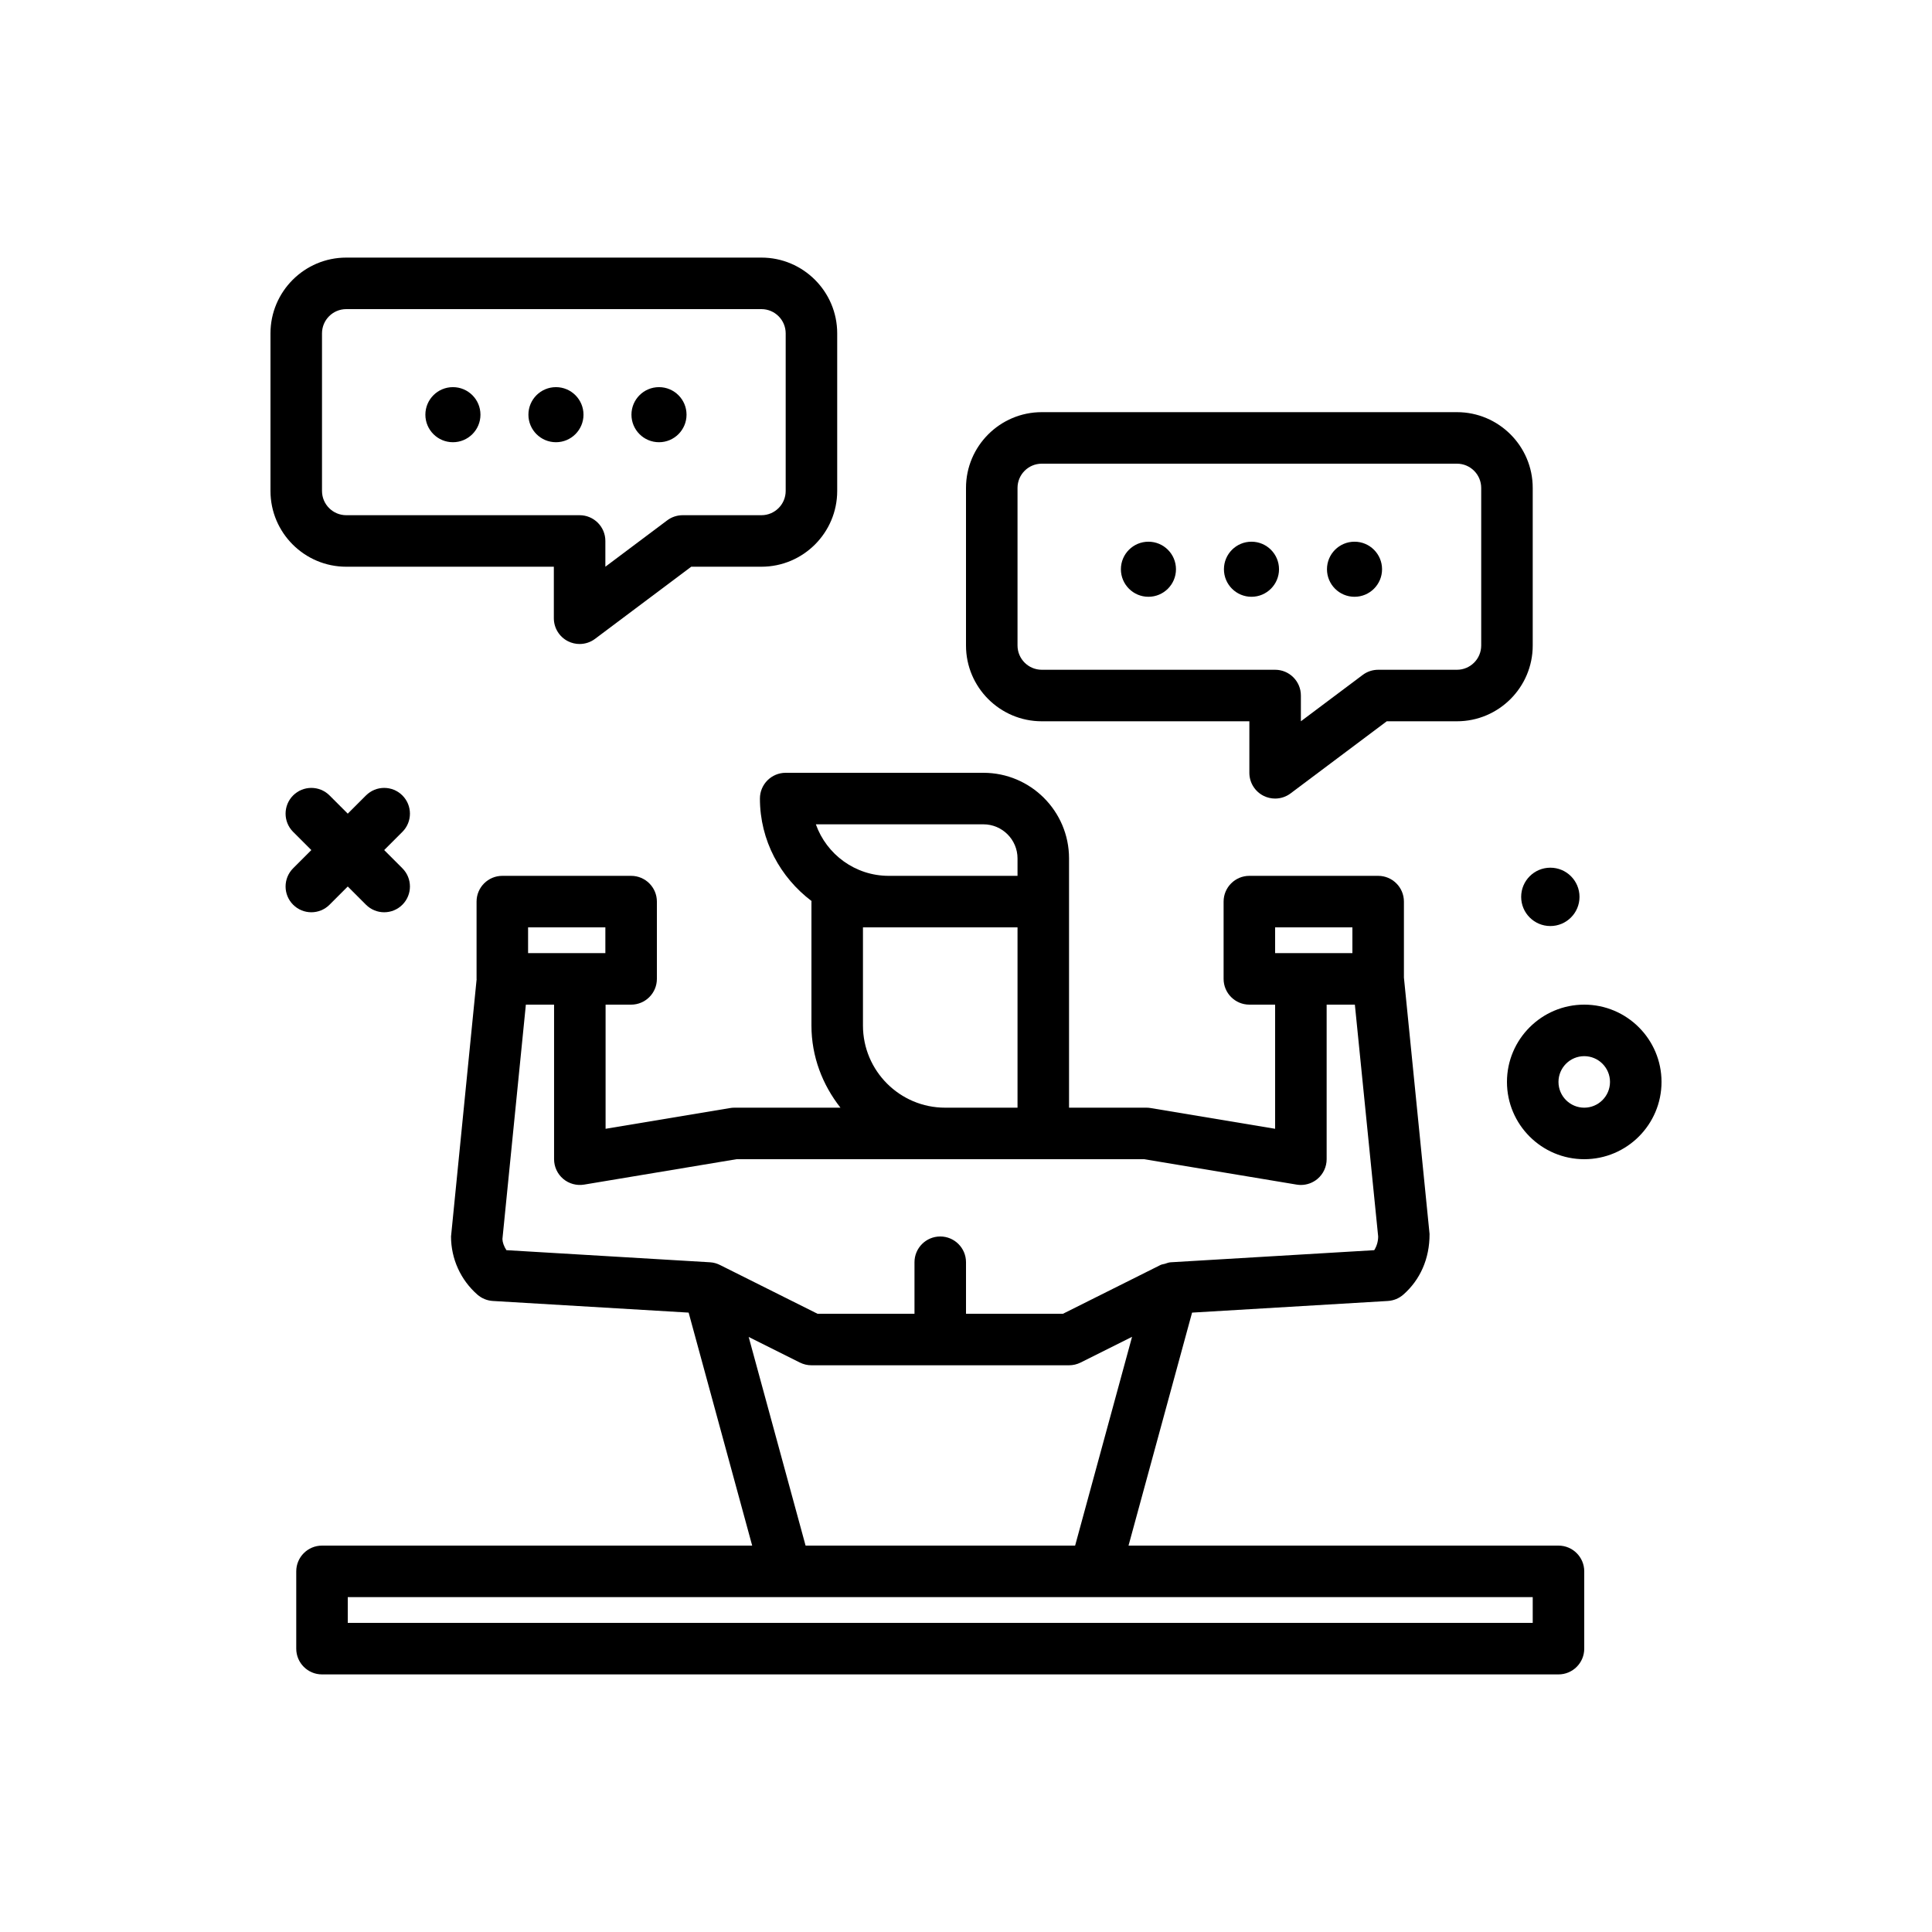 <svg id="discuss" enable-background="new 0 0 300 300" height="512" viewBox="0 0 300 300" width="512" xmlns="http://www.w3.org/2000/svg"><g><path d="m246 156c-6.617 0-12 5.383-12 12s5.383 12 12 12 12-5.383 12-12-5.383-12-12-12zm0 16c-2.205 0-4-1.795-4-4s1.795-4 4-4 4 1.795 4 4-1.795 4-4 4z"/><path d="m236.206 139.265c0 2.501 2.028 4.53 4.53 4.53 2.501 0 4.529-2.028 4.529-4.53s-2.028-4.53-4.529-4.53c-2.502 0-4.53 2.028-4.53 4.53z"/><path d="m53.766 88h32.234v8c0 1.516.855 2.9 2.211 3.578.566.283 1.18.422 1.789.422.85 0 1.693-.271 2.4-.801l14.934-11.199h10.9c6.489 0 11.766-5.277 11.766-11.766v-24.468c0-6.489-5.277-11.766-11.766-11.766h-64.468c-6.489 0-11.766 5.277-11.766 11.764v24.471c0 6.488 5.277 11.765 11.766 11.765zm-3.766-36.236c0-2.076 1.689-3.764 3.766-3.764h64.469c2.076 0 3.766 1.689 3.766 3.766v24.469c0 2.076-1.689 3.766-3.766 3.766h-12.235c-.865 0-1.707.281-2.4.801l-9.6 7.198v-4c0-2.209-1.791-4-4-4h-36.234c-2.077 0-3.766-1.689-3.766-3.766z"/><path d="m161.766 112h32.234v8c0 1.516.855 2.9 2.211 3.578.566.283 1.18.422 1.789.422.85 0 1.693-.271 2.4-.801l14.934-11.199h10.9c6.488 0 11.766-5.277 11.766-11.766v-24.468c0-6.489-5.277-11.766-11.766-11.766h-64.469c-6.488 0-11.765 5.277-11.765 11.764v24.471c0 6.488 5.277 11.765 11.766 11.765zm-3.766-36.236c0-2.076 1.689-3.764 3.766-3.764h64.469c2.076 0 3.766 1.689 3.766 3.766v24.469c0 2.076-1.689 3.766-3.766 3.766h-12.235c-.865 0-1.707.281-2.4.801l-9.6 7.198v-4c0-2.209-1.791-4-4-4h-36.234c-2.076 0-3.766-1.689-3.766-3.766z"/><path d="m70.328 68.668c2.362 0 4.277-1.915 4.277-4.276s-1.915-4.277-4.277-4.277-4.276 1.915-4.276 4.277 1.915 4.276 4.276 4.276z"/><path d="m86.328 68.668c2.362 0 4.277-1.915 4.277-4.276s-1.915-4.277-4.277-4.277-4.276 1.915-4.276 4.277 1.915 4.276 4.276 4.276z"/><path d="m102.328 68.668c2.362 0 4.277-1.915 4.277-4.276s-1.915-4.277-4.277-4.277-4.276 1.915-4.276 4.277 1.915 4.276 4.276 4.276z"/><path d="m178.328 92.668c2.362 0 4.277-1.915 4.277-4.276s-1.915-4.277-4.277-4.277-4.276 1.915-4.276 4.277 1.915 4.276 4.276 4.276z"/><path d="m194.328 92.668c2.362 0 4.277-1.915 4.277-4.276s-1.915-4.277-4.277-4.277-4.276 1.915-4.276 4.277 1.915 4.276 4.276 4.276z"/><path d="m210.328 92.668c2.362 0 4.277-1.915 4.277-4.276s-1.915-4.277-4.277-4.277-4.276 1.915-4.276 4.277 1.915 4.276 4.276 4.276z"/><path d="m242 240h-66.763l9.867-36.178 30.402-1.808c.885-.053 1.729-.398 2.396-.982 2.604-2.279 4.098-5.57 4.078-9.43l-3.98-39.805v-11.797c0-2.209-1.791-4-4-4h-20c-2.209 0-4 1.791-4 4v12c0 2.209 1.791 4 4 4h4v19.277l-19.342-3.223c-.219-.036-.437-.054-.658-.054h-12v-32-6.707c0-7.33-5.963-13.293-13.293-13.293h-30.707c-2.209 0-4 1.791-4 4 0 6.516 3.179 12.258 8.018 15.912-.001.031-.018.057-.018.088v19.244c0 4.832 1.728 9.225 4.506 12.756h-16.471c-.221 0-.439.018-.658.055l-19.342 3.223v-19.278h3.965c2.209 0 4-1.791 4-4v-12c0-2.209-1.791-4-4-4h-20c-2.209 0-4 1.791-4 4v12c0 .018.01.032.01.05l-3.975 39.95c0 3.461 1.494 6.752 4.098 9.031.668.584 1.512.93 2.396.982l30.402 1.808 9.867 36.179h-66.798c-2.209 0-4 1.791-4 4v12c0 2.209 1.791 4 4 4h192c2.209 0 4-1.791 4-4v-12c0-2.209-1.791-4-4-4zm-44-96h12v4h-12zm-45.293-16c2.918 0 5.293 2.375 5.293 5.293v2.707h-20c-5.215 0-9.664-3.344-11.314-8zm-18.707 31.244v-15.244h4 20v28h-11.244c-7.033 0-12.756-5.723-12.756-12.756zm-52-15.244h12v4h-12zm-3.984 48.398 3.64-36.398h4.38v24c0 1.176.518 2.293 1.414 3.053.896.758 2.084 1.082 3.244.893l23.671-3.946h32.391 15.244 15.67l23.672 3.945c.219.037.439.055.658.055.939 0 1.857-.332 2.586-.947.896-.76 1.414-1.877 1.414-3.053v-24h4.382l3.618 36c0 .76-.217 1.496-.611 2.127l-31.627 1.881c-.001 0-.002.001-.003.001-.299.018-.589.146-.884.234-.217.065-.457.078-.656.177-.002.001-.005.001-.008.002l-15.154 7.578h-15.057v-8c0-2.209-1.791-4-4-4s-4 1.791-4 4v8h-15.057l-15.067-7.534c-.485-.254-1.021-.423-1.603-.458l-31.639-1.883c-.39-.596-.607-1.234-.618-1.727zm38.238 15.202 7.957 3.978c.555.277 1.168.422 1.789.422h40c.621 0 1.234-.145 1.789-.422l7.997-3.999-8.842 32.421h-41.854zm121.746 44.4h-184v-4h184z"/><path d="m51.172 140.484 2.828-2.828 2.828 2.828c.781.781 1.805 1.172 2.828 1.172s2.047-.391 2.828-1.172c1.562-1.562 1.562-4.094 0-5.656l-2.828-2.828 2.828-2.828c1.562-1.562 1.562-4.094 0-5.656s-4.094-1.562-5.656 0l-2.828 2.828-2.828-2.828c-1.562-1.562-4.094-1.562-5.656 0s-1.562 4.094 0 5.656l2.828 2.828-2.828 2.828c-1.562 1.562-1.562 4.094 0 5.656.781.781 1.805 1.172 2.828 1.172s2.047-.39 2.828-1.172z"/></g></svg>